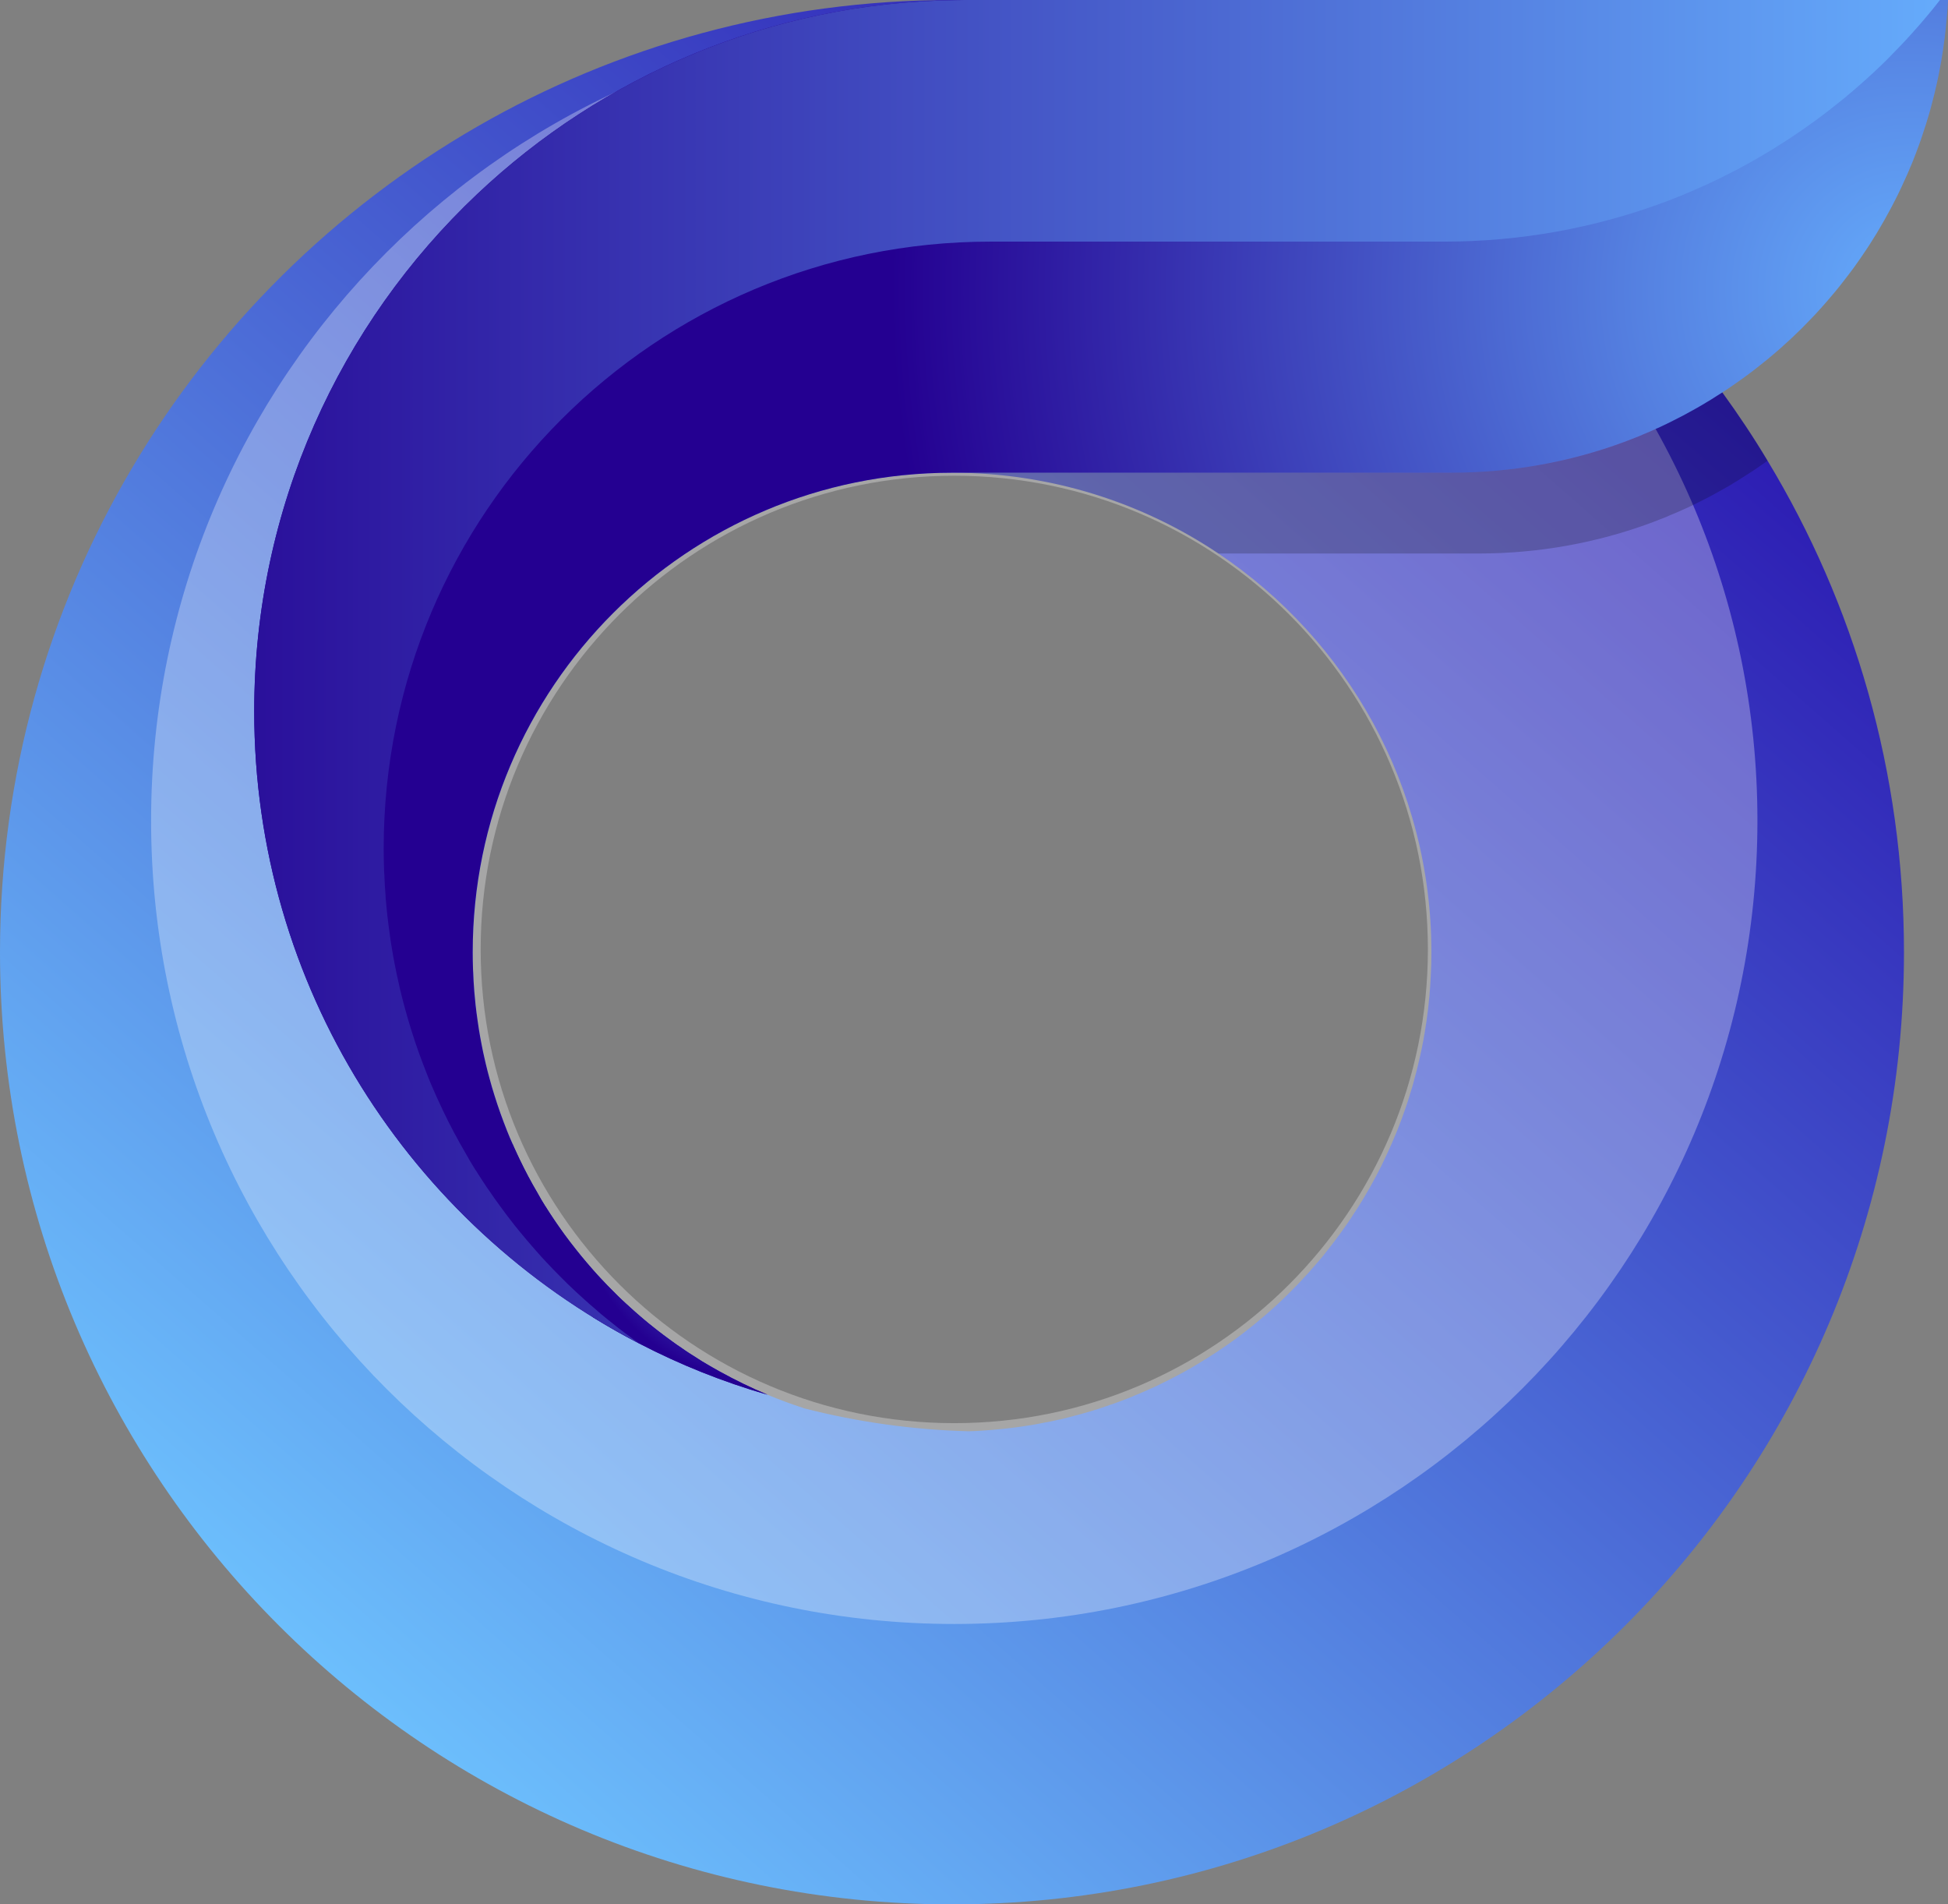 <?xml version="1.0" encoding="UTF-8"?>
<svg xmlns="http://www.w3.org/2000/svg" width="144.639" height="141.37" xmlns:xlink="http://www.w3.org/1999/xlink" viewBox="0 0 144.639 141.37">
  <rect x="0" y="0" width="144.639" height="141.37" fill="#808080" stroke="none"/>
  <defs>
    <linearGradient id="d" x1="24.222" y1="123.623" x2="116.802" y2="18.142" gradientUnits="userSpaceOnUse">
      <stop offset="0" stop-color="#6cbefc"/>
      <stop offset="1" stop-color="#2c1bb2"/>
    </linearGradient>
    <radialGradient id="e" cx="141.864" cy="21.583" fx="141.864" fy="21.583" r="75.731" gradientUnits="userSpaceOnUse">
      <stop offset=".001" stop-color="#65abfb"/>
      <stop offset=".267" stop-color="#5581e1"/>
      <stop offset=".863" stop-color="#2d18a0"/>
      <stop offset="1" stop-color="#240091"/>
    </radialGradient>
    <radialGradient id="f" cx="56.572" cy="88.77" fx="56.572" fy="88.77" r="13.646" xlink:href="#e"/>
    <linearGradient id="g" x1="144.27" y1="49.864" x2="5.991" y2="49.864" gradientUnits="userSpaceOnUse">
      <stop offset=".001" stop-color="#65abfb"/>
      <stop offset="1" stop-color="#240091"/>
    </linearGradient>
  </defs>
  <g isolation="isolate">
    <g id="b" data-name="Layer 2">
      <g id="c" data-name="OBJECTS">
        <g>
          <path d="m131.24,34.2c-1.04-1.74-2.17-3.43-3.36-5.07C116.37,13.311,98.44,2.45,77.92.36c-.04,0-.08,0-.12-.01-2.14-.21-4.32-.33-6.51-.34-.13-.01-.26-.01-.39-.01h-.21C57.85,0,45.81,3.421,35.43,9.4,14.25,21.61,0,44.48,0,70.69c0,39.04,31.65,70.68,70.69,70.68s70.68-31.64,70.68-70.68c0-13.35-3.69-25.84-10.13-36.49Zm-24.97,37.39c-.02.49-.04.97-.07,1.45-.01.17-.02.35-.04.53-.01.23-.03.45-.06.68-.02.23-.04.46-.07.69-.07.59-.15,1.16-.25,1.73-.03.19-.07.39-.1.58-.04.16-.06.31-.09.46-.06.28-.12.55-.18.83-.12.55-.26,1.09-.41,1.63-.04.17-.09.34-.14.51-.2.68-.41,1.34-.65,2-.09.27-.19.53-.3.8-.09.25-.19.51-.3.76-.18.44-.37.87-.57,1.3-.1.22-.2.43-.3.64-.06.13-.13.26-.19.4l-.39.75c-.57,1.08-1.2,2.13-1.89,3.15-.12.19-.25.38-.39.57-.27.39-.55.77-.83,1.14-.29.38-.58.74-.87,1.11-.14.16-.28.33-.42.49-.84.99-1.74,1.93-2.69,2.83-.17.16-.34.32-.52.48-.1.08-.19.16-.28.25-.35.31-.7.6-1.05.89-.23.19-.45.37-.69.55-.21.17-.44.34-.66.51-.97.71-1.96,1.37-3,1.99-.17.1-.34.21-.51.3-.25.14-.49.28-.74.41-.5.27-1.01.53-1.53.78-.24.12-.5.24-.74.34-.19.09-.37.17-.56.25-.18.08-.35.15-.53.22-.16.07-.31.14-.47.2-.27.1-.53.2-.8.3-.18.07-.38.14-.57.2-.55.2-1.1.38-1.66.54h-.01c-.35.11-.7.2-1.06.29-.28.08-.56.15-.85.22l-.42.09c-.29.07-.59.13-.89.18-.26.06-.52.1-.79.15-.88.15-1.77.27-2.67.35-.33.03-.67.06-1,.08-.37.03-.75.05-1.14.06-4.21-.11-8.31-.7-12.25-1.71-.01,0-.02,0-.04-.02-.89-.29-1.76-.61-2.62-.97l-.01-.01h-.02c-1.23-.51-2.42-1.1-3.58-1.74l-.48-.27c-.26-.15-.53-.31-.79-.46-.09-.06-.18-.11-.26-.17-.26-.16-.51-.32-.76-.48-.18-.12-.36-.24-.54-.37-.22-.14-.43-.3-.64-.45-.12-.08-.24-.17-.36-.26-.23-.17-.46-.34-.69-.52-.12-.09-.24-.18-.36-.28-.27-.22-.55-.44-.81-.67-.05-.04-.11-.09-.17-.14-.26-.22-.51-.45-.76-.68-.12-.1-.22-.2-.34-.3-.19-.17-.38-.36-.57-.54l-.39-.39c-.27-.27-.54-.55-.8-.83-.02-.01-.02-.02-.04-.04-.22-.23-.43-.47-.64-.7-.15-.17-.29-.34-.43-.5-.02-.02-.03-.04-.05-.06-.26-.31-.52-.62-.76-.93-.3-.37-.59-.75-.87-1.13-.2-.28-.4-.56-.6-.85-.05-.08-.1-.16-.16-.24-.18-.27-.37-.55-.55-.84-.04-.06-.07-.12-.12-.18-.2-.33-.4-.66-.58-1-.47-.8-.91-1.62-1.31-2.46-.13-.27-.26-.54-.38-.82-.05-.11-.1-.21-.14-.32-.01-.01-.01-.03-.02-.04v-.01c-.14-.31-.27-.6-.39-.91-.34-.87-.66-1.75-.94-2.64-.13-.42-.25-.85-.37-1.27-.1-.36-.19-.72-.28-1.09-.02-.12-.05-.24-.08-.38-.08-.33-.15-.66-.21-.99-.08-.4-.15-.79-.22-1.18-.03-.22-.06-.42-.09-.63-.06-.39-.1-.78-.15-1.18-.03-.33-.07-.65-.09-.98-.01-.07-.02-.13-.02-.19-.03-.39-.05-.78-.06-1.17-.02-.13-.02-.26-.02-.38-.02-.4-.02-.8-.02-1.19,0-19.66,15.93-35.6,35.59-35.6,7.32,0,14.13,2.21,19.78,6,9.53,6.39,15.81,17.26,15.81,29.6,0,.3-.01.6-.01.9Z" fill="url(#d)"/>
          <path d="m70.855,1.284C37.919,1.284,11.219,27.983,11.219,60.919s26.7,59.635,59.635,59.635,59.635-26.7,59.635-59.635S103.79,1.284,70.855,1.284Zm0,104.362c-19.42,0-35.165-15.745-35.165-35.166s15.745-35.165,35.165-35.165,35.165,15.745,35.165,35.165-15.745,35.166-35.165,35.166Z" fill="#fff" mix-blend-mode="overlay" opacity=".3"/>
          <path d="m144.639,0c-.02.384-.04.762-.073,1.139-.033.371-.066.742-.106,1.112-.02.186-.04.364-.066.55-.04.311-.079.622-.126.927-.04.258-.079.516-.126.775-.06.344-.126.695-.192,1.04-.093.45-.192.894-.298,1.338-.073.291-.146.589-.225.881-.079.311-.166.616-.258.92-.119.404-.245.795-.377,1.185-.099.311-.205.622-.318.927-.152.424-.318.848-.483,1.265-.126.291-.245.583-.371.874-.146.325-.291.649-.444.973-.152.338-.318.662-.483.987-.165.325-.331.642-.51.96-.172.318-.344.629-.53.94-.199.344-.404.689-.622,1.026-.152.245-.311.497-.477.742-.013.02-.026.04-.046.066-.199.298-.397.589-.609.887-.205.291-.417.583-.636.867-.43.57-.874,1.132-1.344,1.675-.199.245-.411.477-.622.715-.04.053-.086.099-.132.146-.218.252-.45.497-.682.735-.245.258-.497.517-.748.768-.51.503-1.033.993-1.569,1.463-.238.212-.483.417-.728.622-.04.04-.086.073-.132.113-.258.212-.53.43-.795.636-.278.218-.55.43-.834.636-.033.026-.066.053-.106.079-.265.192-.53.378-.795.563-.291.205-.589.404-.894.602-.146.093-.291.185-.437.278-.265.172-.53.338-.795.49-.013.013-.033.026-.053.033-.298.179-.596.351-.894.516-.47.265-.947.516-1.43.755-.384.199-.775.384-1.165.563-.046.02-.093.046-.139.06-.311.146-.629.278-.947.41-.099.046-.192.086-.291.126-.384.159-.768.305-1.159.45-3.993,1.47-8.303,2.278-12.8,2.278h-37.081c-19.66,0-35.591,15.932-35.591,35.591,0,.397.007.795.02,1.192.007.126.007.252.02.384.013.391.033.775.066,1.165,0,.066.007.126.013.192.026.331.06.655.093.98.046.397.093.788.152,1.179.026.212.06.417.093.629.066.397.132.788.212,1.179.066.338.132.669.212,1,.027.132.06.258.086.377.086.364.179.728.278,1.086.113.424.238.848.371,1.271.278.894.596,1.775.94,2.642.126.318.258.636.404.954.046.112.093.218.139.324.126.278.252.55.384.821.404.841.834,1.662,1.304,2.463.185.338.384.669.589.993.046.06.079.119.119.185.179.285.364.563.55.841.053.079.106.152.159.232.199.291.397.576.603.854.278.384.569.761.861,1.132.245.311.503.622.761.927.02.02.033.04.053.06.139.165.285.331.43.497.205.238.424.477.642.708.013.013.02.027.033.033.265.285.53.563.808.834.126.132.252.258.384.384.192.186.384.371.576.543.113.106.218.205.331.305.252.232.51.457.768.675.06.053.113.099.166.146.265.225.536.45.814.662.119.099.238.192.358.285.225.179.457.351.689.516.119.093.238.179.358.265.212.152.424.305.642.444.179.132.358.252.543.371.252.166.497.324.755.483.086.06.172.113.265.166.258.159.523.311.788.463.159.093.318.185.477.271,1.159.642,2.351,1.225,3.582,1.735-3.324-.96-6.516-2.238-9.535-3.807-16.971-8.774-28.579-26.493-28.579-46.921,0-15.124,6.363-28.764,16.554-38.392C44.706,5.648,57.174.205,70.901.013c.086-.007.179-.007.271-.007h.119l.391-.007h72.957Z" fill="url(#e)"/>
          <path d="m56.99,103.541c-3.33-.96-6.52-2.24-9.54-3.81-1.17-.61-2.31-1.25-3.43-1.95-.05-.05-.08-.1-.12-.15-.2-.28-.4-.56-.6-.85-.05-.08-.1-.16-.16-.24-.18-.27-.37-.55-.55-.84-.04-.06-.07-.12-.12-.18-.2-.33-.4-.66-.58-1-.47-.8-.91-1.62-1.31-2.46-.13-.27-.26-.54-.38-.82-.05-.11-.1-.21-.14-.32-.15-.32-.28-.64-.41-.96-.34-.87-.66-1.75-.94-2.64-.13-.42-.25-.85-.37-1.27-.1-.36-.19-.72-.28-1.09,0-.03-.01-.05-.02-.08.01.01.01.03.02.04.04.11.09.21.14.32.12.28.25.55.38.82.4.84.84,1.66,1.31,2.46.18.34.38.67.58,1,.05.06.08.12.12.18.18.29.37.57.55.84.06.08.11.16.16.24.2.29.4.57.6.85.28.38.57.76.87,1.13.24.31.5.62.76.93.02.02.03.04.05.06.14.16.28.33.43.5.21.23.42.47.64.7.02.02.02.03.04.04.26.28.53.56.8.83l.39.39c.19.18.38.37.57.54.12.1.22.2.34.3.25.23.5.46.76.68.06.05.12.1.17.14.26.23.54.45.81.67.12.1.24.19.36.28.23.18.46.35.69.52.12.09.24.18.36.26.21.15.42.31.64.45.18.13.36.25.54.37.25.16.5.32.76.48.08.06.17.11.26.17.26.15.53.31.79.46l.48.27c1.16.64,2.35,1.23,3.58,1.74Z" fill="url(#f)"/>
          <path d="m131.24,34.2c-.16.12-.31.22-.47.33-.29.21-.59.41-.89.6-.15.1-.29.19-.44.28-.26.17-.53.34-.79.49-.01.02-.03.03-.05.04-.3.17-.6.35-.9.51-.47.27-.95.52-1.43.76-.38.2-.77.38-1.16.56-.05.02-.1.05-.14.06-.31.15-.63.28-.95.41-.1.05-.19.09-.29.13-.39.15-.77.3-1.16.45-3.99,1.47-8.3,2.27-12.8,2.27h-19.3c-5.65-3.79-12.46-6-19.78-6h37.08c4.5,0,8.81-.8,12.8-2.27.39-.15.77-.3,1.16-.45.1-.04.19-.08.29-.13.32-.13.64-.26.95-.41.04-.01.09-.04.14-.06.39-.18.78-.36,1.16-.56.48-.24.96-.49,1.43-.76.3-.16.6-.34.9-.51.02-.01.04-.02.05-.04.26-.15.53-.32.79-.49.15-.09.29-.18.44-.28,1.19,1.64,2.32,3.33,3.36,5.07Z" opacity=".2"/>
          <path d="m144.043,0c-.377.49-.768.967-1.172,1.437-.252.311-.523.602-.788.901-.053.073-.113.126-.165.185-.278.318-.576.629-.867.934-.311.324-.629.649-.947.973-.642.636-1.304,1.251-1.986,1.847-.298.272-.609.53-.92.788-.053.053-.112.093-.165.146-.331.265-.675.543-1.006.801-.358.278-.695.55-1.059.808-.04.033-.086.066-.132.099-.338.245-.669.477-1.006.715-.371.258-.748.51-1.132.761-.185.119-.371.232-.556.351-.331.218-.669.43-1,.622-.02.013-.046.033-.073.04-.377.225-.748.444-1.126.655-.596.331-1.198.656-1.814.954-.483.252-.98.49-1.477.715-.06.027-.113.06-.172.073-.397.185-.801.351-1.198.523-.126.053-.245.106-.371.159-.483.199-.973.384-1.463.569-5.059,1.861-10.515,2.88-16.203,2.88h-33.697c-24.891,0-45.06,20.169-45.06,45.053,0,.503.013,1.007.026,1.51.007.159.007.318.026.49.02.49.04.98.086,1.47,0,.086.007.159.013.245.033.417.079.828.119,1.238.06.503.119,1,.192,1.496.033.265.073.53.119.795.079.503.165,1,.265,1.49.086.43.172.848.271,1.271.033.166.073.324.106.477.113.457.225.92.351,1.371.146.536.305,1.073.47,1.609.351,1.132.755,2.251,1.192,3.344.159.404.324.808.51,1.212.06.139.119.278.179.41.159.351.318.695.483,1.04.51,1.066,1.059,2.099,1.655,3.119.232.424.483.848.742,1.258.06.073.106.146.152.232.225.358.463.715.695,1.066.066.099.132.192.205.291.252.371.503.728.761,1.079.351.49.722.967,1.086,1.437.311.391.642.788.967,1.172.026.026.04.053.066.073.179.212.358.424.543.629.265.305.536.609.814.9.02.013.026.033.04.04.338.364.675.715,1.026,1.06.159.166.318.324.483.483.245.238.49.47.728.689.146.132.278.258.424.384.318.291.642.576.973.854.073.066.139.126.205.185.338.285.682.569,1.033.841.152.126.298.238.45.358.285.225.583.444.874.655.152.119.298.225.45.331.06.046.126.093.185.132-16.971-8.774-28.579-26.493-28.579-46.921,0-15.124,6.363-28.764,16.554-38.392C44.706,5.648,57.174.205,70.901.013c.086-.007.179-.007.271-.007h.119l.391-.007h72.361Z" fill="url(#g)"/>
        </g>
      </g>
    </g>
  </g>
</svg>
